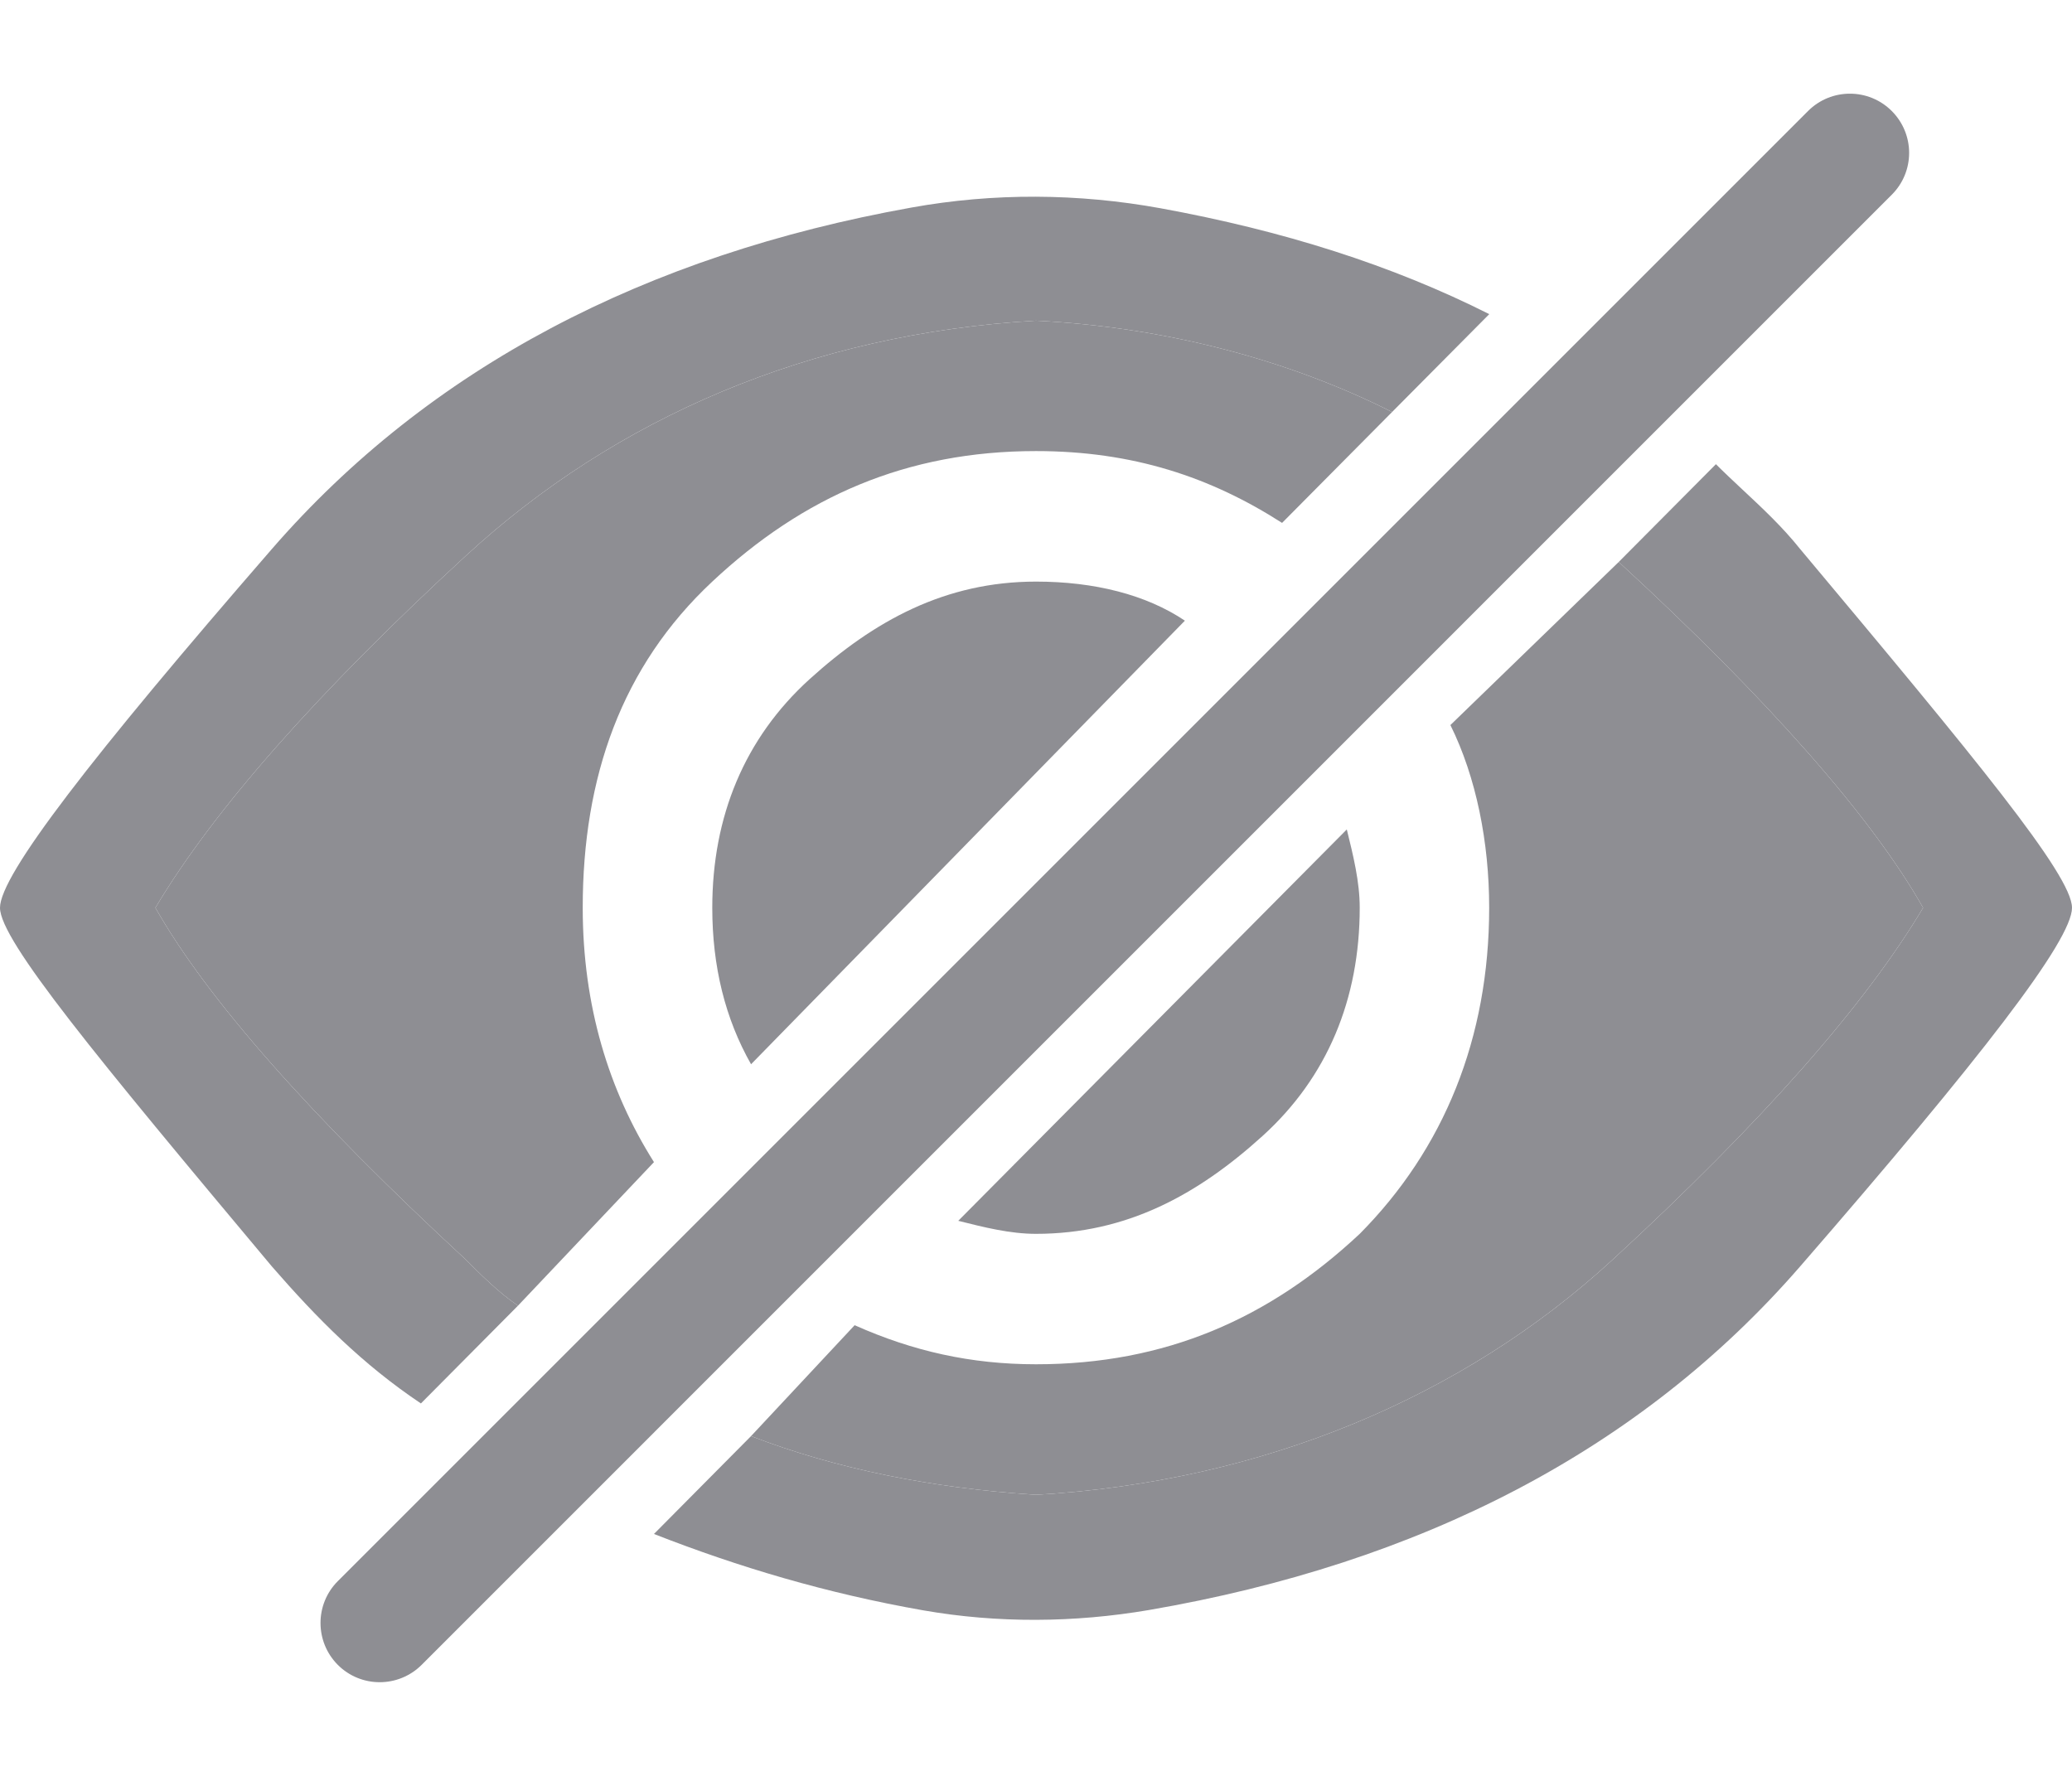<svg width="21" height="18" viewBox="0 0 21 18" fill="none" xmlns="http://www.w3.org/2000/svg">
<path d="M17.662 4.964C17.859 5.148 18.066 5.341 18.244 5.564C20.016 7.68 21 8.87 21 9.201C21 9.531 20.081 10.721 18.244 12.837C16.625 14.701 14.395 15.846 11.644 16.319C10.887 16.448 10.112 16.454 9.356 16.322C8.379 16.15 7.486 15.884 6.628 15.548L7.612 14.556C8.466 14.886 9.45 15.085 10.5 15.151C12.797 15.019 14.831 14.159 16.341 12.771C17.85 11.382 18.9 10.192 19.491 9.201C18.966 8.275 17.916 7.085 16.406 5.696L17.391 4.705C17.476 4.79 17.568 4.876 17.662 4.964Z" fill="#8E8E93"/>
<path d="M7.612 14.556C8.466 14.886 9.45 15.085 10.5 15.151C12.797 15.019 14.831 14.159 16.341 12.771C17.85 11.382 18.9 10.192 19.491 9.201C18.966 8.275 17.916 7.085 16.406 5.696L14.7 7.349C14.962 7.878 15.093 8.539 15.093 9.2C15.093 10.523 14.634 11.646 13.781 12.506C12.862 13.366 11.812 13.828 10.5 13.828C9.843 13.828 9.253 13.696 8.662 13.432L7.612 14.556Z" fill="#8E8E93"/>
<path d="M4.725 12.771C3.15 11.316 2.1 10.126 1.575 9.201C2.166 8.209 3.216 7.019 4.725 5.63C6.234 4.242 8.203 3.382 10.5 3.25C11.812 3.316 13.059 3.647 14.109 4.176L12.994 5.3C12.272 4.837 11.484 4.572 10.5 4.572C9.188 4.572 8.137 5.035 7.219 5.895C6.3 6.754 5.906 7.878 5.906 9.201C5.906 10.192 6.169 11.052 6.628 11.779L5.25 13.234C5.053 13.101 4.856 12.903 4.725 12.771Z" fill="#8E8E93"/>
<path d="M7.612 10.787C7.35 10.325 7.219 9.796 7.219 9.201C7.219 8.275 7.547 7.482 8.203 6.886C8.859 6.291 9.581 5.895 10.5 5.895C11.091 5.895 11.616 6.027 12.009 6.291L7.612 10.787Z" fill="#8E8E93"/>
<path d="M9.712 12.374C9.975 12.44 10.237 12.506 10.5 12.506C11.418 12.506 12.14 12.109 12.796 11.514C13.453 10.919 13.781 10.126 13.781 9.2C13.781 8.936 13.715 8.671 13.65 8.407L9.712 12.374Z" fill="#8E8E93"/>
<path fill-rule="evenodd" clip-rule="evenodd" d="M10.5 3.25C11.812 3.316 13.059 3.647 14.109 4.176L15.094 3.184C14.105 2.686 13.004 2.338 11.763 2.111C10.928 1.959 10.071 1.953 9.236 2.104C6.54 2.588 4.351 3.728 2.756 5.564C0.919 7.68 0 8.87 0 9.201C0 9.531 0.984 10.721 2.756 12.837C3.216 13.366 3.675 13.829 4.266 14.225L5.25 13.234C5.053 13.101 4.856 12.903 4.725 12.771C3.15 11.316 2.1 10.126 1.575 9.201C2.166 8.209 3.216 7.019 4.725 5.63C6.234 4.242 8.203 3.382 10.5 3.25Z" fill="#8E8E93"/>
<path d="M4.273 16.875L19.173 1.974C19.408 1.74 19.408 1.36 19.173 1.125C18.939 0.891 18.559 0.891 18.325 1.125L3.424 16.026C3.19 16.26 3.19 16.64 3.424 16.875C3.658 17.109 4.038 17.109 4.273 16.875Z" fill="#8E8E93"/>
</svg>
